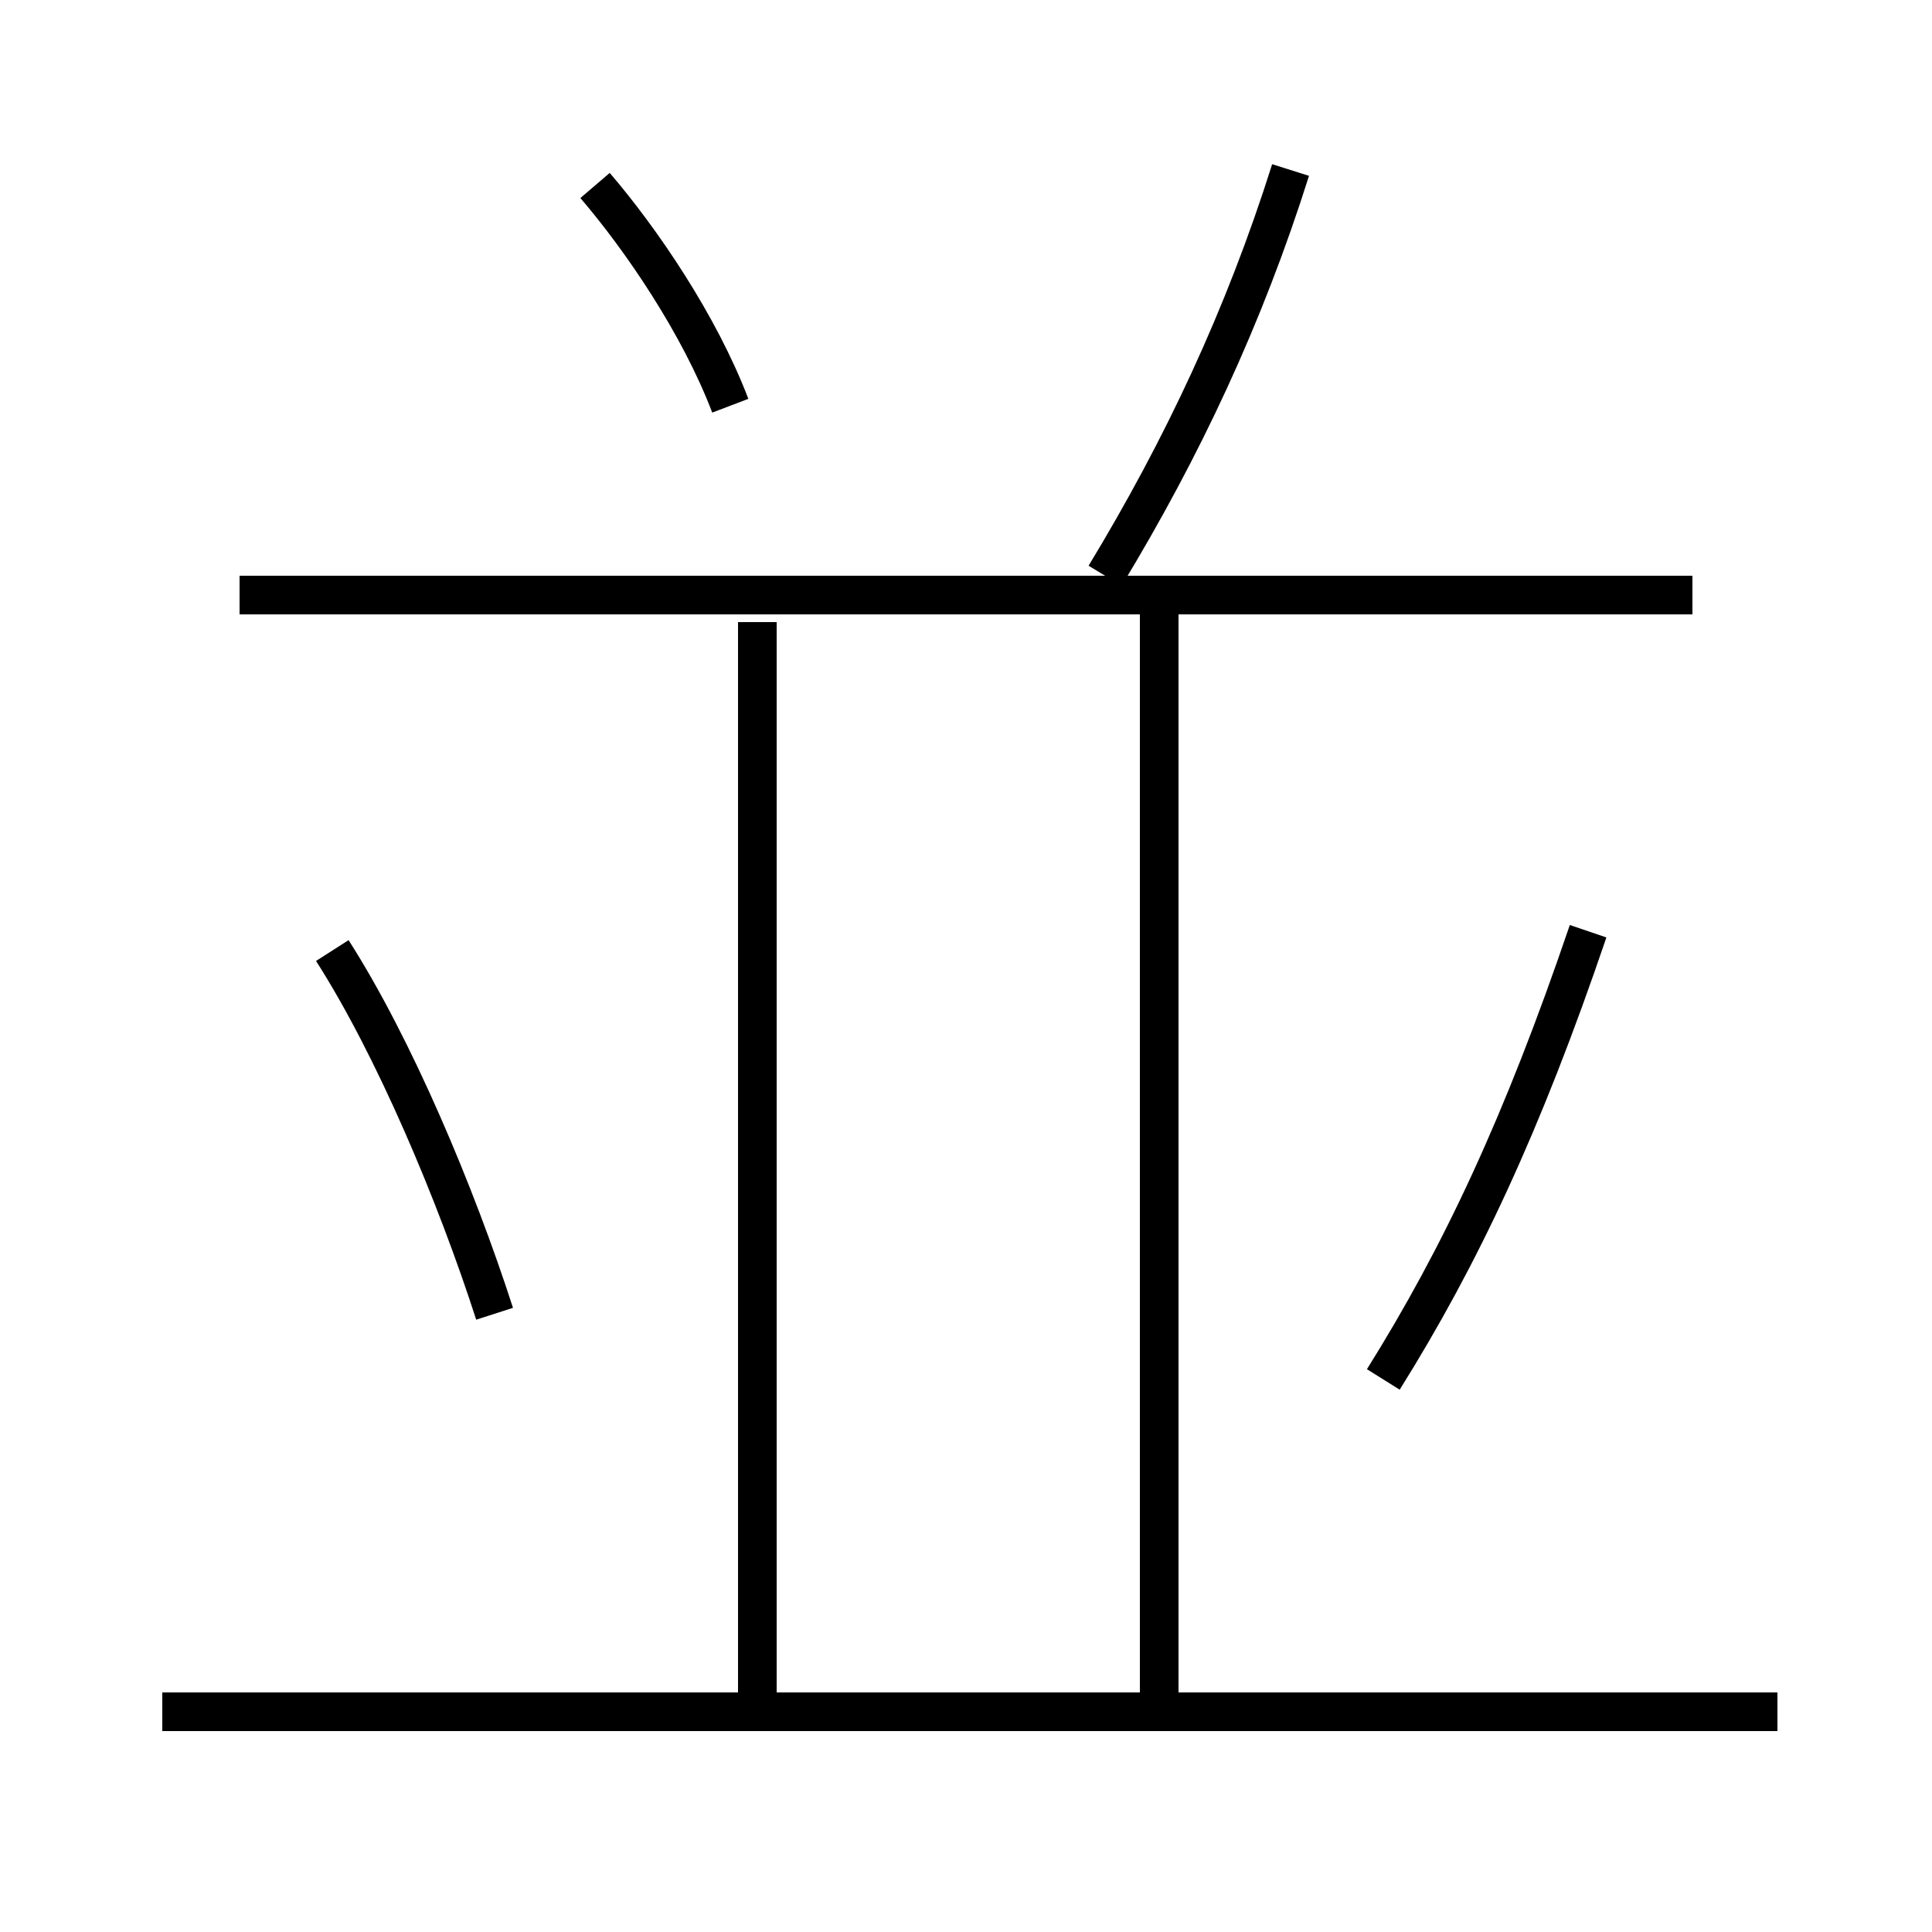<?xml version='1.0' encoding='utf8'?>
<svg viewBox="0.0 -6.0 50.0 50.0" version="1.1" xmlns="http://www.w3.org/2000/svg">
<rect x="0.0" y="-6.0" width="50.0" height="50.0" fill="#808080" stroke="none"/>
<rect x="-1000" y="-1000" width="2000" height="2000" stroke="white" fill="white"/>
<g style="fill:white;stroke:#000000;  stroke-width:1">
<path d="M 19.6 0.3 L 19.6 -27.9 M 12.8 -10.0 C 11.8 -13.1 10.2 -16.9 8.6 -19.4 M 46.0 0.3 L 4.2 0.3 M 30.0 0.3 L 30.0 -28.4 M 35.8 -8.3 C 37.8 -11.5 39.4 -14.9 41.1 -19.9 M 18.9 -33.5 C 18.1 -35.6 16.6 -37.8 15.4 -39.2 M 43.8 -28.6 L 6.2 -28.6 M 28.6 -29.1 C 30.6 -32.4 32.2 -35.8 33.4 -39.6" transform="translate(0.0 38.0)" />
</g>
</svg>